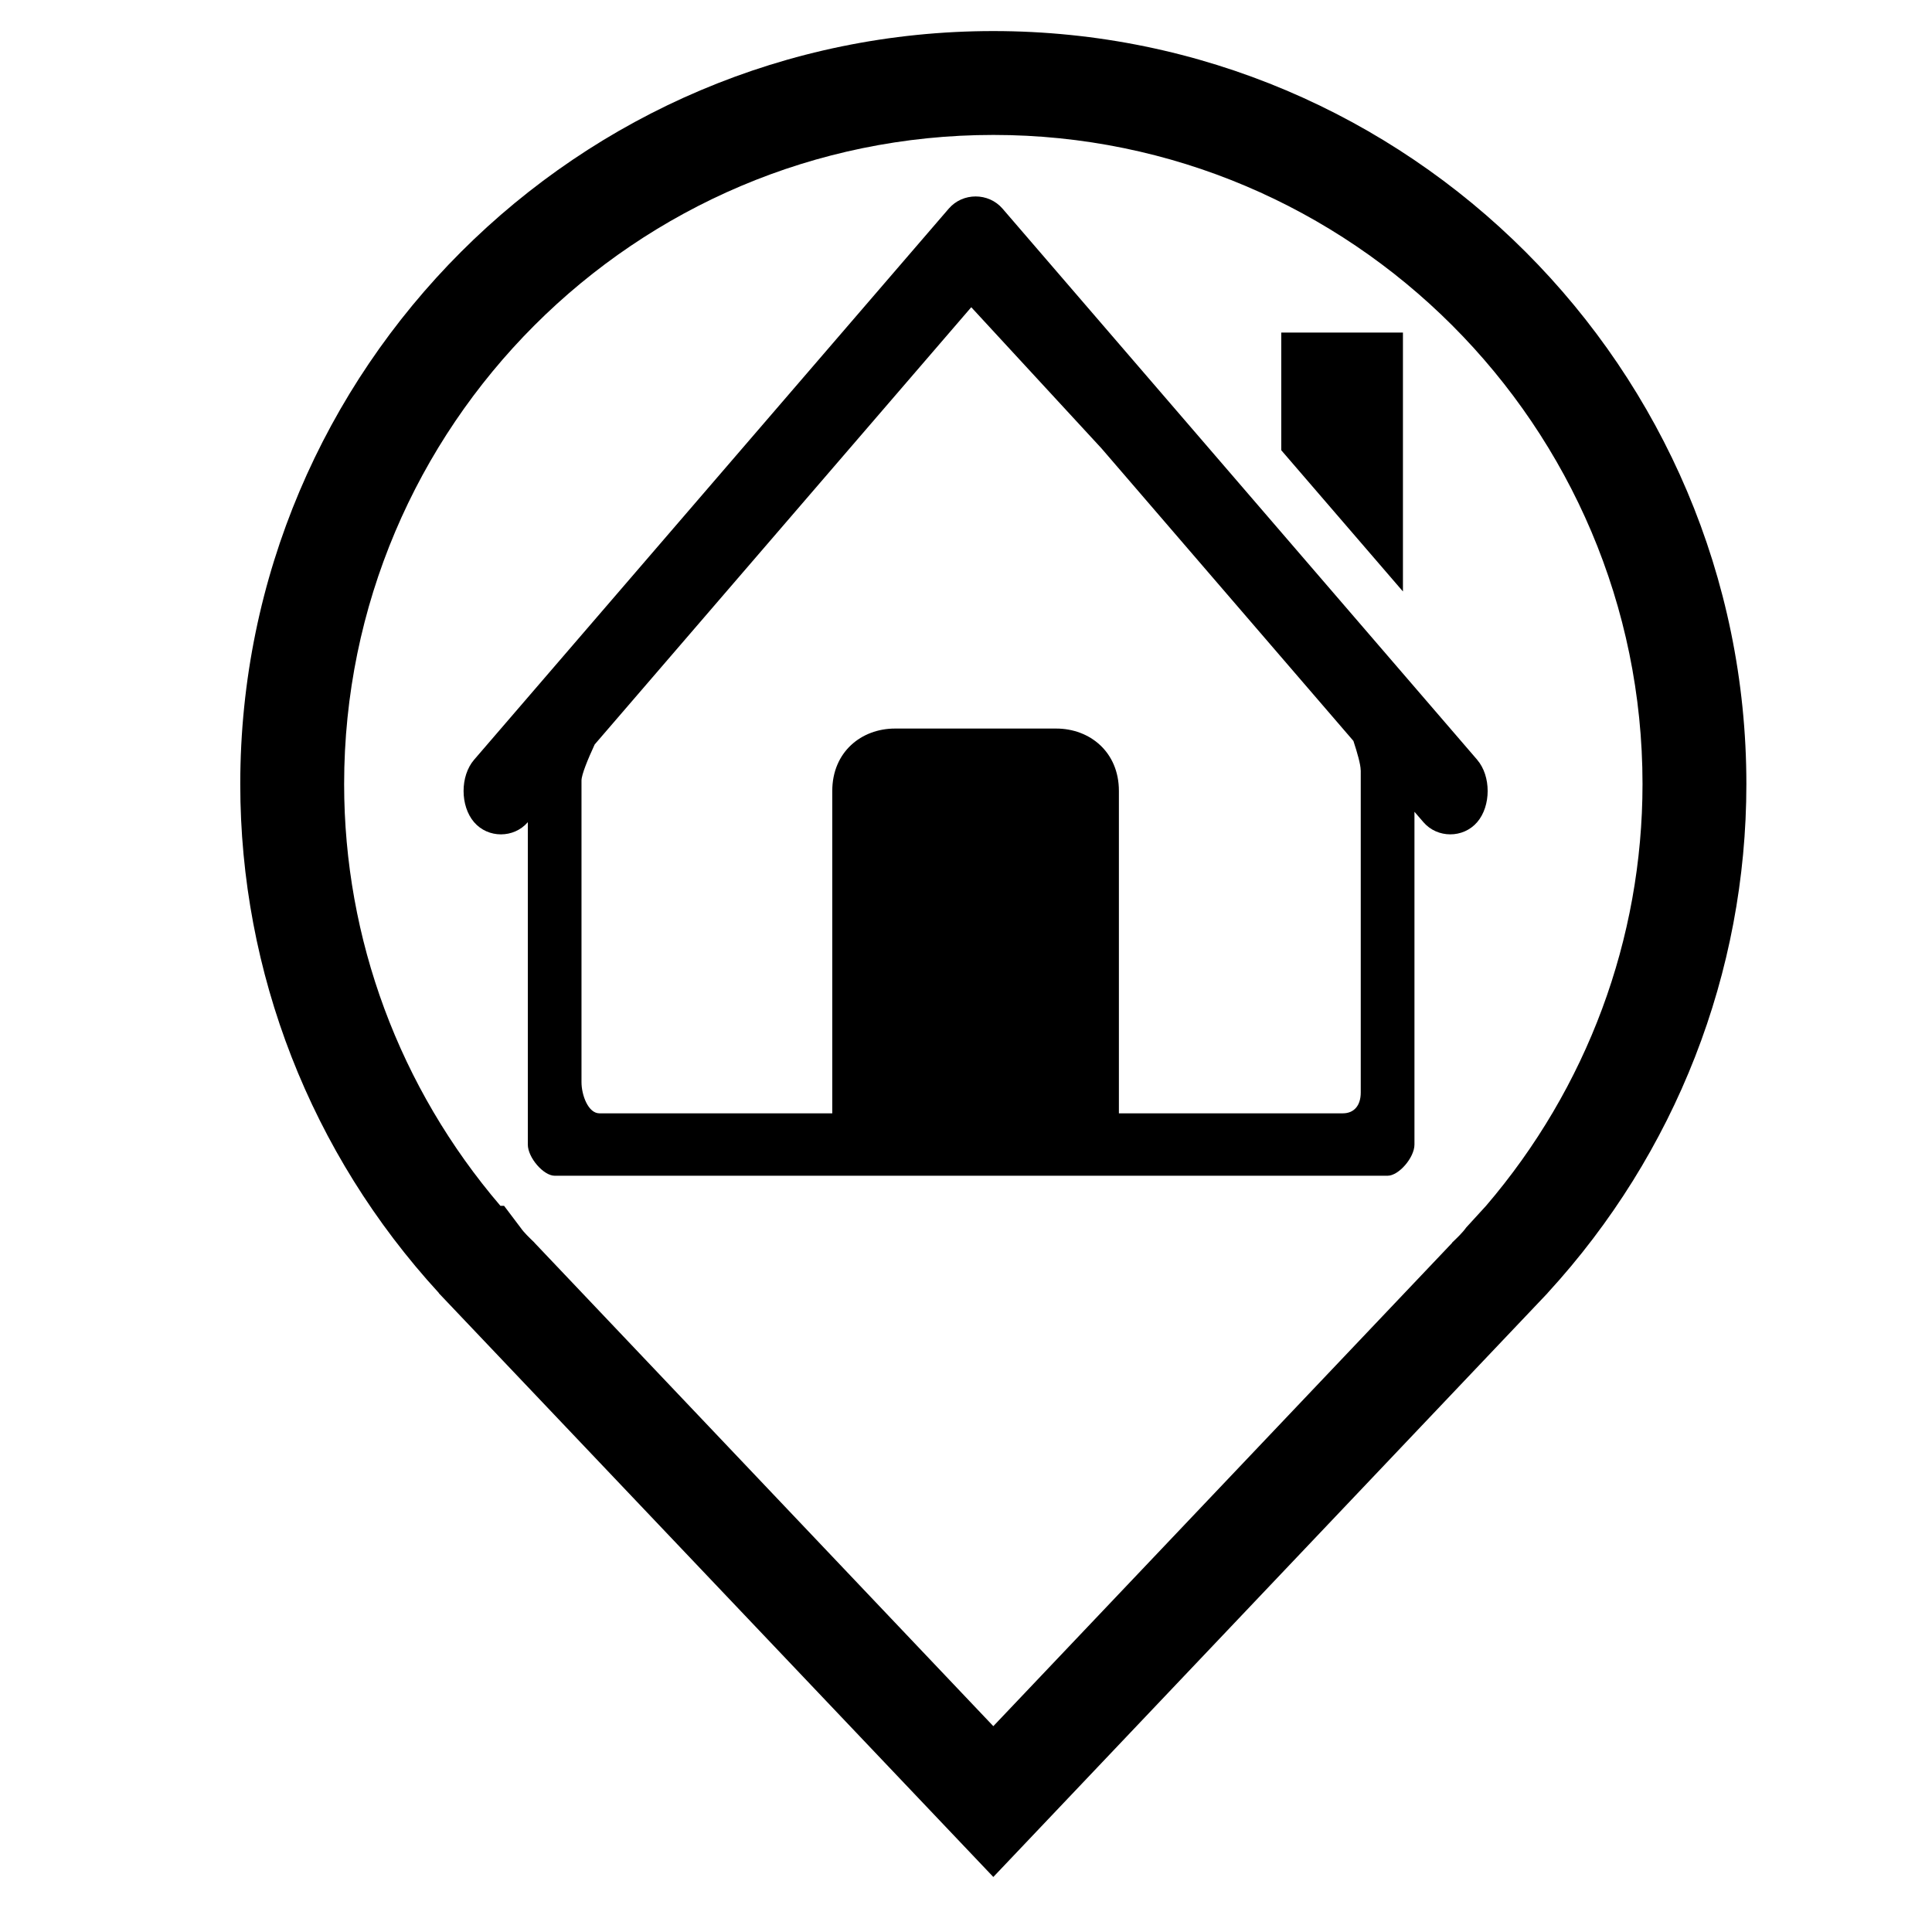 <svg width="50" height="50" xmlns="http://www.w3.org/2000/svg" xmlns:svg="http://www.w3.org/2000/svg">
 <g>
  <title>Layer 1</title>
  <path id="svg_4" d="m25.707,0.804c-10.747,0 -19.489,8.741 -19.489,19.488c0,4.877 1.824,9.555 5.136,13.166l0.006,0.006l-0.004,0.003l14.351,15.109l14.343,-15.109l0,-0.003l0.006,-0.006c3.312,-3.611 5.14,-8.289 5.14,-13.166c-0.001,-10.747 -8.743,-19.488 -19.489,-19.488zm12.752,30.402l-0.514,0.562c-0.095,0.134 -0.231,0.263 -0.368,0.394l0.005,0.002l-11.875,12.509l-11.875,-12.511l0,-0.003c-0.131,-0.128 -0.268,-0.255 -0.359,-0.386l-0.428,-0.567l-0.095,0c-2.612,-3.053 -4.044,-6.903 -4.044,-10.914c0,-9.261 7.535,-16.8 16.802,-16.8c9.261,0 16.8,7.539 16.8,16.8c-0.001,4.008 -1.435,7.861 -4.049,10.914z" fill="#000000"/>
  <g id="svg_3">
   <polygon fill="black" id="svg_1" points="36.308,8.606 33.159,8.606 33.159,11.652 36.308,15.307 " clip-rule="evenodd" fill-rule="evenodd"/>
   <path fill="black" id="svg_2" d="m38.23,19.663l-12.285,-14.264c-0.362,-0.42 -1.029,-0.42 -1.391,0l-12.285,14.264c-0.362,0.42 -0.362,1.194 0,1.615s1.029,0.42 1.391,0l0,8.343c0,0.337 0.405,0.807 0.695,0.807l21.556,0c0.29,0 0.695,-0.471 0.695,-0.807l0,-8.612l0.232,0.269c0.362,0.42 1.029,0.42 1.391,0c0.362,-0.42 0.362,-1.195 0,-1.615zm-3.014,0.269l0,8.343c0,0.337 -0.174,0.538 -0.464,0.538l-5.795,0l0,-8.343c0,-1.009 -0.753,-1.615 -1.623,-1.615l-4.172,0c-0.87,0 -1.623,0.606 -1.623,1.615l0,8.343l-6.026,0c-0.29,0 -0.464,-0.471 -0.464,-0.807l0,-7.805c0,-0.153 0.163,-0.548 0.341,-0.934l9.746,-11.316l3.372,3.655l6.518,7.569c0.101,0.306 0.188,0.613 0.188,0.757z" clip-rule="evenodd" fill-rule="evenodd"/>
  </g>
 </g>
</svg>